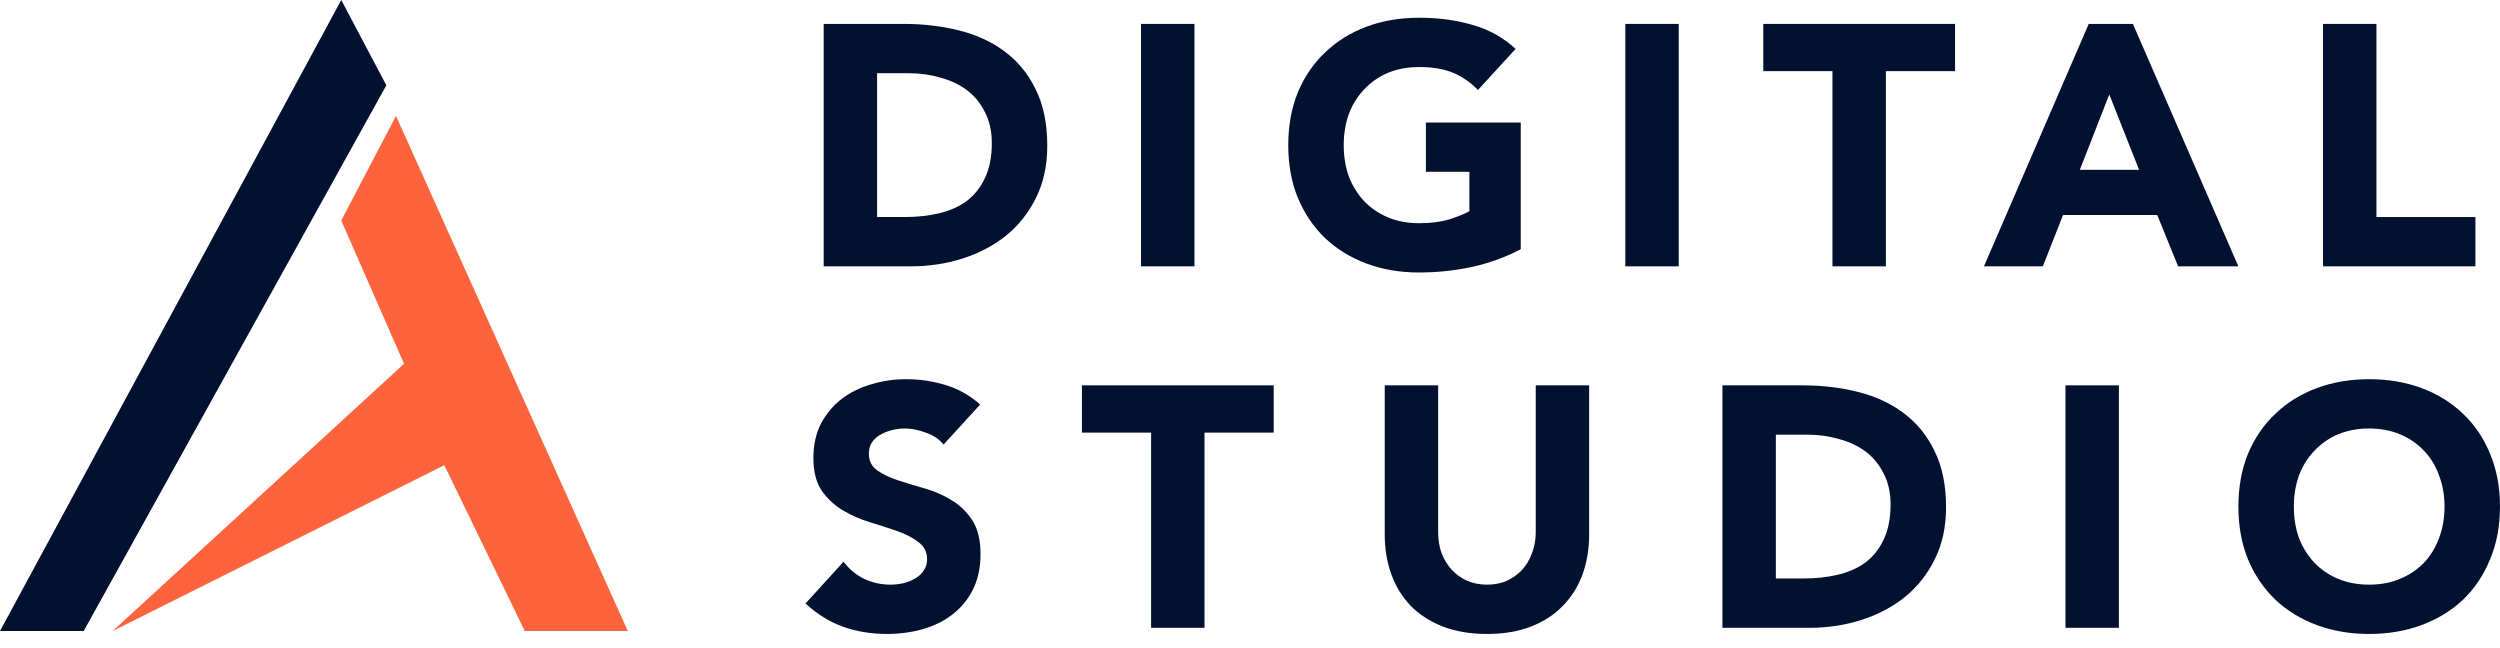 <svg width="166" height="43" viewBox="0 0 166 43" fill="none" xmlns="http://www.w3.org/2000/svg">
<path d="M54.692 1.587H60.012C61.301 1.587 62.521 1.731 63.673 2.019C64.84 2.307 65.856 2.777 66.72 3.428C67.584 4.065 68.266 4.899 68.766 5.929C69.282 6.96 69.539 8.211 69.539 9.681C69.539 10.985 69.289 12.137 68.789 13.137C68.304 14.123 67.644 14.956 66.811 15.638C65.977 16.305 65.015 16.813 63.923 17.162C62.832 17.511 61.687 17.685 60.49 17.685H54.692V1.587ZM58.239 14.411H60.081C60.899 14.411 61.657 14.327 62.354 14.161C63.067 13.994 63.681 13.721 64.196 13.342C64.711 12.948 65.113 12.44 65.401 11.819C65.704 11.182 65.856 10.409 65.856 9.499C65.856 8.711 65.704 8.029 65.401 7.453C65.113 6.862 64.719 6.377 64.219 5.998C63.718 5.619 63.127 5.338 62.445 5.156C61.778 4.959 61.073 4.861 60.331 4.861H58.239V14.411Z" fill="#021130"/>
<path d="M75.765 1.587H79.312V17.685H75.765V1.587Z" fill="#021130"/>
<path d="M100.978 16.548C99.933 17.094 98.841 17.488 97.704 17.73C96.567 17.973 95.408 18.094 94.225 18.094C92.967 18.094 91.808 17.897 90.746 17.503C89.685 17.109 88.768 16.548 87.995 15.82C87.222 15.078 86.616 14.183 86.176 13.137C85.752 12.091 85.54 10.924 85.54 9.636C85.54 8.347 85.752 7.18 86.176 6.134C86.616 5.088 87.222 4.201 87.995 3.474C88.768 2.731 89.685 2.163 90.746 1.768C91.808 1.374 92.967 1.177 94.225 1.177C95.514 1.177 96.696 1.336 97.772 1.655C98.864 1.958 99.819 2.489 100.637 3.246L98.136 5.975C97.651 5.475 97.105 5.096 96.499 4.838C95.893 4.58 95.135 4.452 94.225 4.452C93.467 4.452 92.778 4.58 92.156 4.838C91.55 5.096 91.027 5.46 90.587 5.929C90.148 6.384 89.807 6.93 89.564 7.567C89.337 8.203 89.223 8.893 89.223 9.636C89.223 10.394 89.337 11.091 89.564 11.728C89.807 12.349 90.148 12.895 90.587 13.365C91.027 13.819 91.55 14.176 92.156 14.433C92.778 14.691 93.467 14.82 94.225 14.82C94.998 14.82 95.665 14.736 96.226 14.57C96.787 14.388 97.234 14.206 97.568 14.024V11.409H94.68V8.135H100.978V16.548Z" fill="#021130"/>
<path d="M107.921 1.587H111.468V17.685H107.921V1.587Z" fill="#021130"/>
<path d="M121.675 4.724H117.082V1.587H129.815V4.724H125.222V17.685H121.675V4.724Z" fill="#021130"/>
<path d="M138.692 1.587H141.625L148.628 17.685H144.627L143.24 14.274H136.987L135.645 17.685H131.734L138.692 1.587ZM140.056 6.271L138.101 11.273H142.034L140.056 6.271Z" fill="#021130"/>
<path d="M154.249 1.587H157.796V14.411H164.368V17.685H154.249V1.587Z" fill="#021130"/>
<path d="M62.65 29.521C62.362 29.157 61.968 28.892 61.468 28.725C60.982 28.543 60.52 28.452 60.081 28.452C59.823 28.452 59.557 28.483 59.285 28.543C59.012 28.604 58.754 28.703 58.512 28.839C58.269 28.96 58.072 29.127 57.92 29.339C57.769 29.551 57.693 29.809 57.693 30.112C57.693 30.597 57.875 30.969 58.239 31.226C58.602 31.484 59.057 31.704 59.603 31.886C60.164 32.068 60.763 32.25 61.399 32.431C62.036 32.613 62.627 32.871 63.173 33.205C63.734 33.538 64.196 33.985 64.56 34.546C64.924 35.107 65.106 35.857 65.106 36.797C65.106 37.691 64.939 38.472 64.605 39.139C64.272 39.806 63.817 40.359 63.241 40.799C62.68 41.239 62.021 41.564 61.263 41.777C60.52 41.989 59.732 42.095 58.898 42.095C57.852 42.095 56.882 41.936 55.988 41.617C55.093 41.299 54.26 40.784 53.487 40.071L56.011 37.297C56.374 37.782 56.829 38.161 57.375 38.434C57.936 38.692 58.512 38.821 59.103 38.821C59.391 38.821 59.679 38.79 59.967 38.73C60.27 38.654 60.535 38.548 60.763 38.411C61.005 38.275 61.195 38.101 61.331 37.889C61.483 37.676 61.558 37.426 61.558 37.138C61.558 36.653 61.369 36.274 60.99 36.001C60.626 35.713 60.164 35.471 59.603 35.274C59.042 35.077 58.436 34.88 57.784 34.682C57.132 34.485 56.526 34.22 55.965 33.887C55.404 33.553 54.934 33.114 54.555 32.568C54.191 32.022 54.01 31.302 54.01 30.408C54.01 29.544 54.176 28.786 54.51 28.134C54.858 27.482 55.313 26.936 55.874 26.497C56.45 26.057 57.109 25.731 57.852 25.519C58.595 25.292 59.361 25.178 60.149 25.178C61.058 25.178 61.937 25.307 62.786 25.565C63.635 25.822 64.401 26.254 65.083 26.861L62.65 29.521Z" fill="#021130"/>
<path d="M76.434 28.725H71.841V25.587H84.574V28.725H79.981V41.686H76.434V28.725Z" fill="#021130"/>
<path d="M105.52 35.478C105.52 36.433 105.376 37.312 105.088 38.116C104.8 38.919 104.368 39.617 103.792 40.208C103.231 40.799 102.526 41.261 101.678 41.595C100.829 41.928 99.851 42.095 98.744 42.095C97.623 42.095 96.637 41.928 95.788 41.595C94.94 41.261 94.227 40.799 93.651 40.208C93.09 39.617 92.666 38.919 92.378 38.116C92.09 37.312 91.946 36.433 91.946 35.478V25.587H95.493V35.342C95.493 35.842 95.569 36.304 95.72 36.729C95.887 37.153 96.114 37.525 96.402 37.843C96.691 38.146 97.031 38.389 97.426 38.571C97.835 38.737 98.275 38.821 98.744 38.821C99.214 38.821 99.646 38.737 100.04 38.571C100.435 38.389 100.776 38.146 101.064 37.843C101.352 37.525 101.571 37.153 101.723 36.729C101.89 36.304 101.973 35.842 101.973 35.342V25.587H105.52V35.478Z" fill="#021130"/>
<path d="M114.37 25.587H119.691C120.979 25.587 122.199 25.731 123.351 26.019C124.519 26.308 125.534 26.777 126.398 27.429C127.262 28.066 127.944 28.899 128.445 29.93C128.96 30.961 129.218 32.212 129.218 33.682C129.218 34.986 128.968 36.138 128.467 37.138C127.982 38.123 127.323 38.957 126.489 39.639C125.655 40.306 124.693 40.814 123.601 41.163C122.51 41.511 121.366 41.686 120.168 41.686H114.37V25.587ZM117.917 38.411H119.759C120.577 38.411 121.335 38.328 122.033 38.161C122.745 37.995 123.359 37.722 123.874 37.343C124.39 36.949 124.791 36.441 125.079 35.819C125.383 35.183 125.534 34.41 125.534 33.5C125.534 32.712 125.383 32.03 125.079 31.454C124.791 30.863 124.397 30.378 123.897 29.998C123.397 29.62 122.806 29.339 122.124 29.157C121.457 28.96 120.752 28.862 120.009 28.862H117.917V38.411Z" fill="#021130"/>
<path d="M137.148 25.587H140.695V41.686H137.148V25.587Z" fill="#021130"/>
<path d="M148.629 33.637C148.629 32.348 148.841 31.181 149.265 30.135C149.705 29.089 150.311 28.202 151.084 27.475C151.857 26.732 152.774 26.163 153.835 25.769C154.897 25.375 156.056 25.178 157.314 25.178C158.572 25.178 159.732 25.375 160.793 25.769C161.854 26.163 162.771 26.732 163.544 27.475C164.317 28.202 164.916 29.089 165.341 30.135C165.78 31.181 166 32.348 166 33.637C166 34.925 165.78 36.092 165.341 37.138C164.916 38.184 164.317 39.078 163.544 39.821C162.771 40.549 161.854 41.11 160.793 41.504C159.732 41.898 158.572 42.095 157.314 42.095C156.056 42.095 154.897 41.898 153.835 41.504C152.774 41.11 151.857 40.549 151.084 39.821C150.311 39.078 149.705 38.184 149.265 37.138C148.841 36.092 148.629 34.925 148.629 33.637ZM152.312 33.637C152.312 34.395 152.426 35.092 152.653 35.728C152.896 36.35 153.237 36.896 153.676 37.365C154.116 37.82 154.639 38.176 155.245 38.434C155.867 38.692 156.556 38.821 157.314 38.821C158.072 38.821 158.754 38.692 159.361 38.434C159.982 38.176 160.513 37.82 160.952 37.365C161.392 36.896 161.725 36.35 161.953 35.728C162.195 35.092 162.317 34.395 162.317 33.637C162.317 32.894 162.195 32.204 161.953 31.567C161.725 30.931 161.392 30.385 160.952 29.93C160.513 29.46 159.982 29.097 159.361 28.839C158.754 28.581 158.072 28.452 157.314 28.452C156.556 28.452 155.867 28.581 155.245 28.839C154.639 29.097 154.116 29.46 153.676 29.93C153.237 30.385 152.896 30.931 152.653 31.567C152.426 32.204 152.312 32.894 152.312 33.637Z" fill="#021130"/>
<path d="M29.501 30.89L7.482 41.899L26.828 24.156L22.66 14.643L26.294 7.696L41.686 41.899H34.845L29.501 30.89Z" fill="#FD633D"/>
<path d="M5.558 41.899H0L22.66 0L25.653 5.665L5.558 41.899Z" fill="#021130"/>
</svg>
